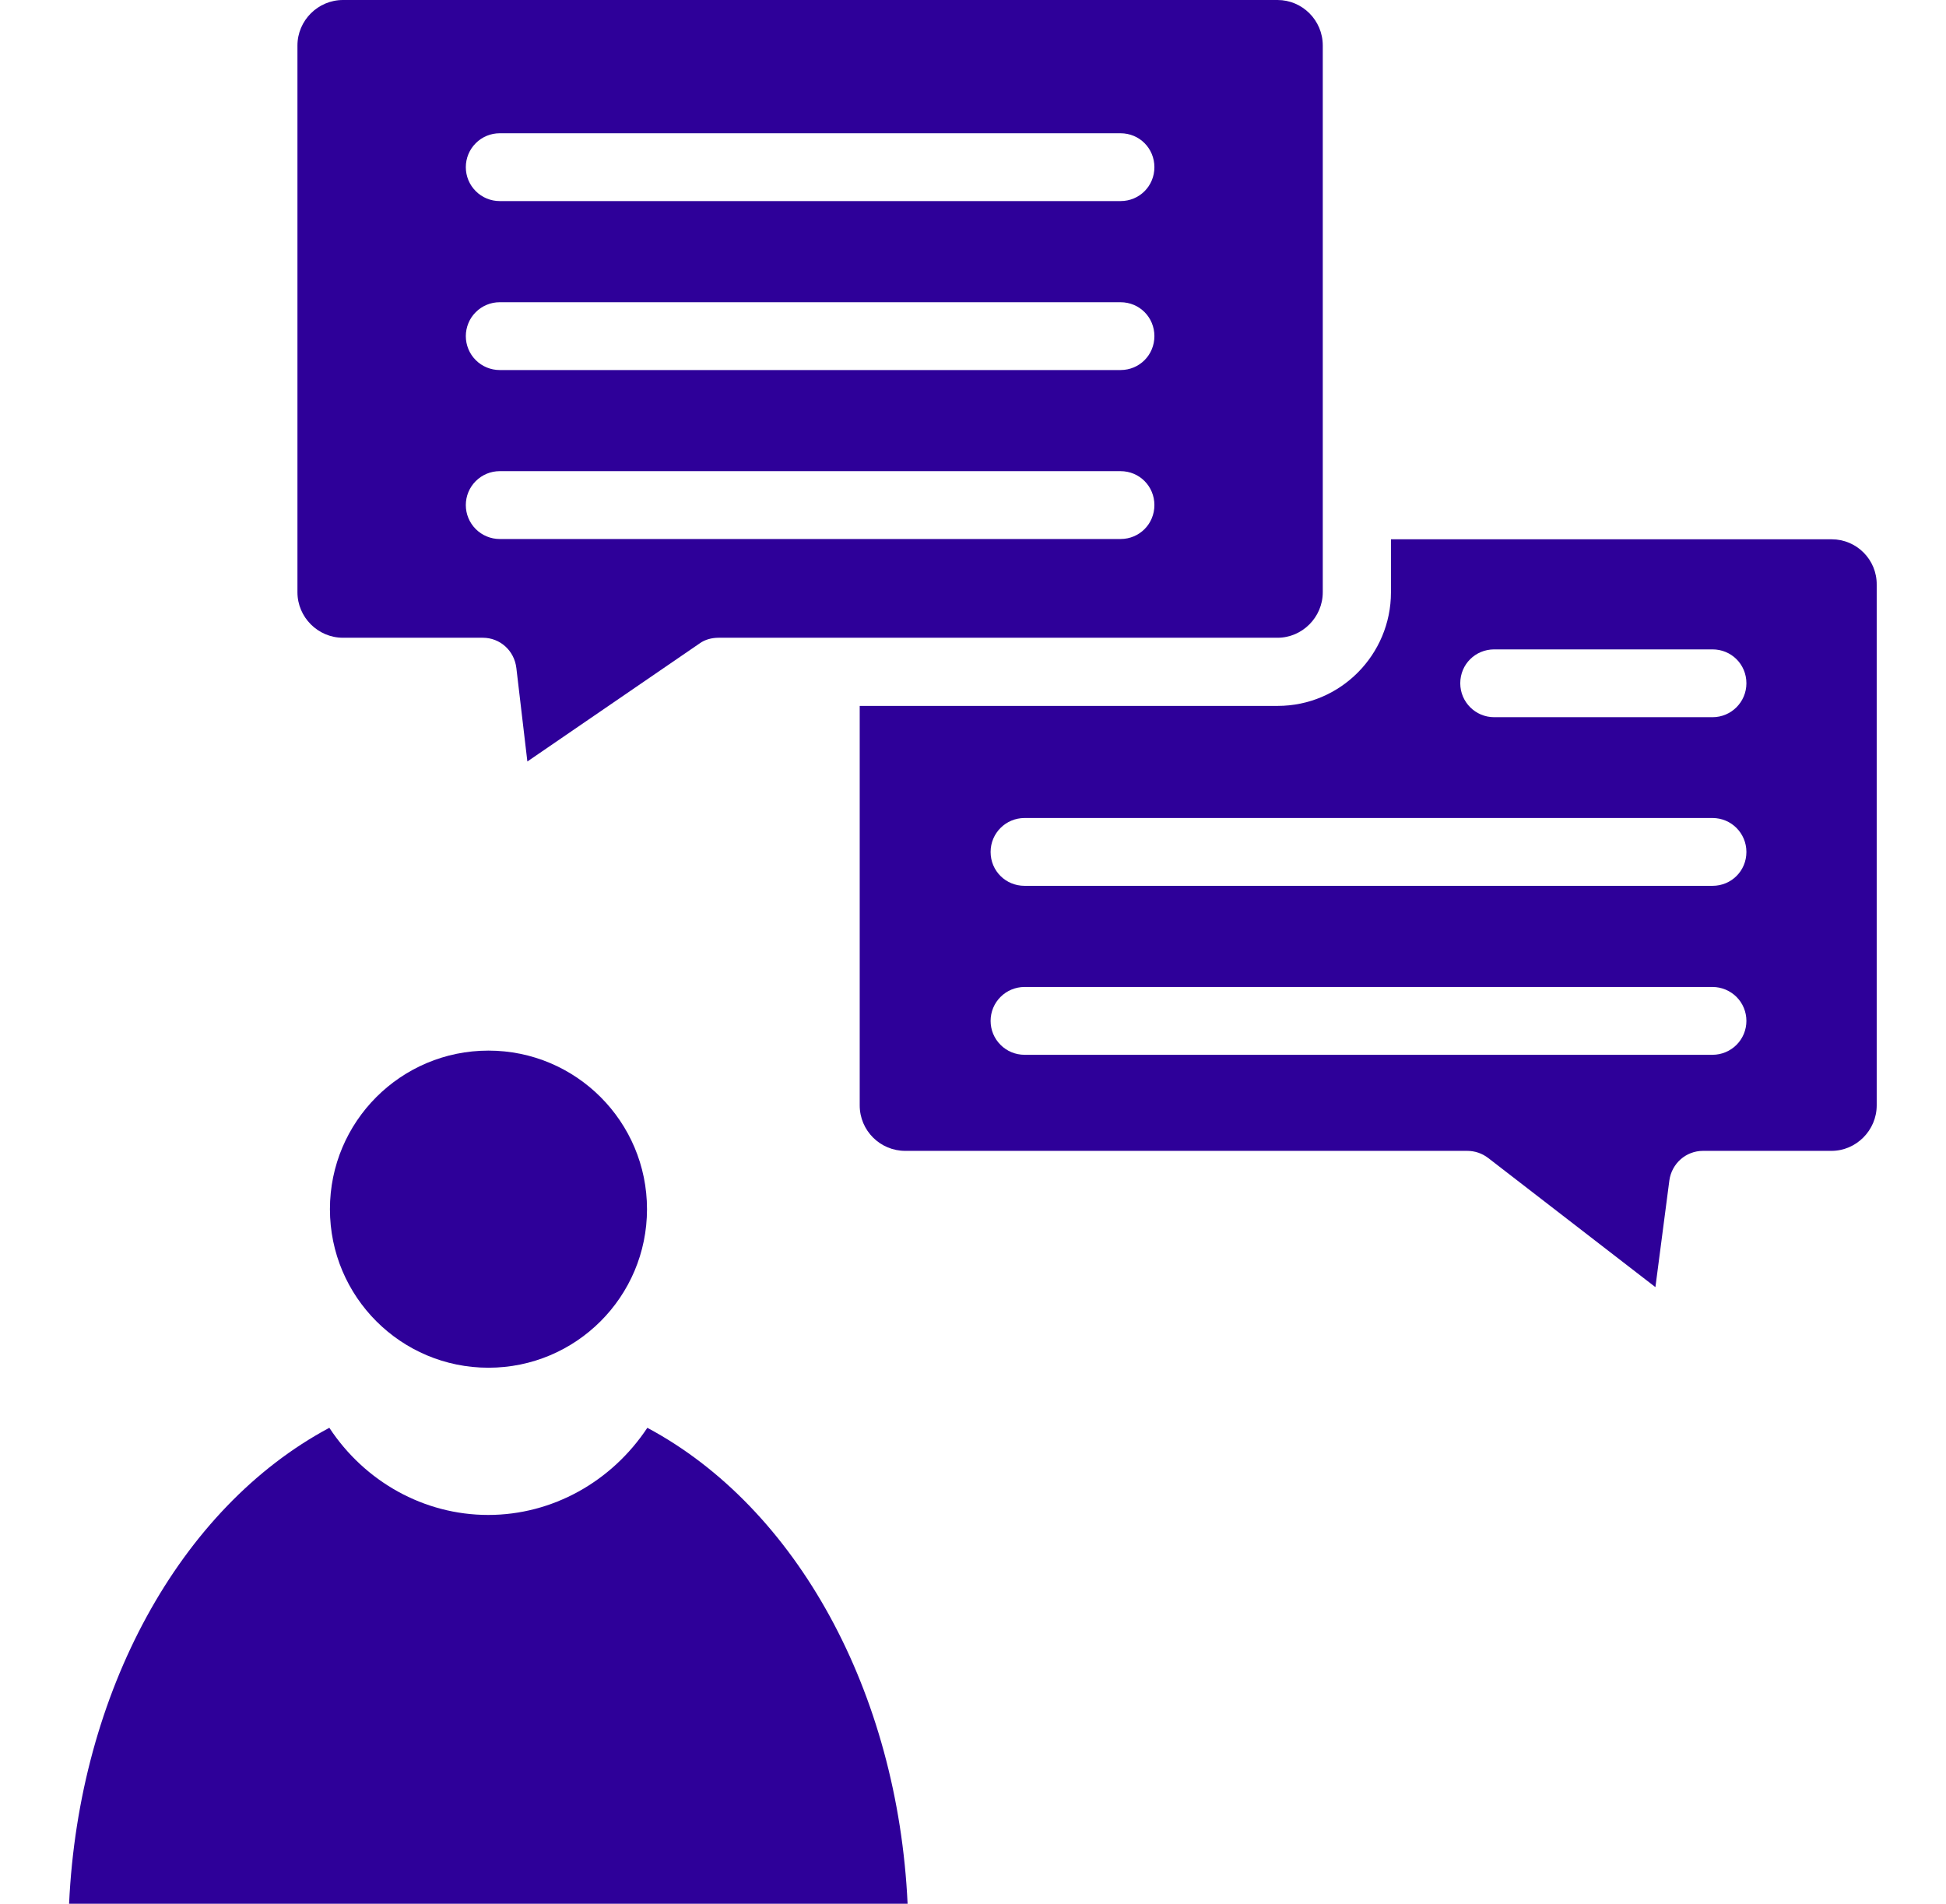 <svg width="46" height="45" viewBox="0 0 46 45" fill="none" xmlns="http://www.w3.org/2000/svg">
<path d="M15.302 33.75C14.458 35.023 13.059 35.81 11.54 35.81C10.021 35.81 8.622 35.023 7.785 33.75C4.248 35.641 1.865 40.001 1.633 45H21.454C21.222 40.001 18.838 35.641 15.302 33.75Z" fill="#2E0099"/>
<path d="M11.546 32.33C13.616 32.33 15.294 30.652 15.294 28.582C15.294 26.512 13.616 24.834 11.546 24.834C9.477 24.834 7.799 26.512 7.799 28.582C7.799 30.652 9.477 32.33 11.546 32.33Z" fill="#2E0099"/>
<path d="M8.107 15.075H11.412C11.819 15.075 12.157 15.377 12.206 15.792L12.466 18L16.538 15.209C16.664 15.117 16.826 15.075 16.988 15.075H30.199C30.783 15.075 31.268 14.59 31.268 13.999V1.076C31.268 0.478 30.783 0 30.199 0H8.107C7.516 0 7.031 0.485 7.031 1.076V13.999C7.031 14.59 7.516 15.075 8.107 15.075ZM11.812 3.15H26.487C26.937 3.15 27.288 3.509 27.288 3.952C27.288 4.395 26.937 4.753 26.487 4.753H11.812C11.6 4.753 11.396 4.669 11.246 4.518C11.095 4.368 11.011 4.164 11.011 3.952C11.011 3.739 11.095 3.535 11.246 3.385C11.396 3.234 11.6 3.15 11.812 3.15ZM11.812 7.144H26.487C26.937 7.144 27.288 7.502 27.288 7.945C27.288 8.388 26.937 8.747 26.487 8.747H11.812C11.707 8.747 11.603 8.726 11.506 8.686C11.409 8.646 11.32 8.587 11.246 8.512C11.171 8.438 11.112 8.349 11.072 8.252C11.032 8.155 11.011 8.051 11.011 7.945C11.011 7.84 11.032 7.736 11.072 7.639C11.112 7.541 11.171 7.453 11.246 7.379C11.32 7.304 11.409 7.245 11.506 7.205C11.603 7.164 11.707 7.144 11.812 7.144ZM11.812 11.137H26.487C26.937 11.137 27.288 11.496 27.288 11.939C27.288 12.382 26.937 12.741 26.487 12.741H11.812C11.6 12.741 11.396 12.656 11.246 12.506C11.095 12.355 11.011 12.152 11.011 11.939C11.011 11.726 11.095 11.523 11.246 11.372C11.396 11.222 11.6 11.137 11.812 11.137Z" fill="#2E0099"/>
<path d="M43.3 12.748H32.88V14C32.88 15.476 31.685 16.686 30.201 16.686H20.322V26.128C20.322 26.726 20.807 27.204 21.398 27.204H34.68C34.863 27.204 35.032 27.261 35.179 27.373L39.131 30.425L39.461 27.9C39.518 27.5 39.855 27.204 40.256 27.204H43.293C43.877 27.204 44.362 26.719 44.362 26.128V13.824C44.369 13.226 43.884 12.748 43.3 12.748ZM40.481 24.933H24.218C24.005 24.933 23.801 24.849 23.651 24.698C23.5 24.548 23.416 24.344 23.416 24.132C23.416 23.919 23.5 23.715 23.651 23.565C23.801 23.415 24.005 23.33 24.218 23.33H40.481C40.693 23.33 40.897 23.415 41.048 23.565C41.198 23.715 41.282 23.919 41.282 24.132C41.282 24.344 41.198 24.548 41.048 24.698C40.897 24.849 40.693 24.933 40.481 24.933ZM40.481 20.939H24.218C23.775 20.939 23.416 20.588 23.416 20.138C23.416 19.695 23.775 19.336 24.218 19.336H40.481C40.924 19.336 41.282 19.695 41.282 20.138C41.282 20.588 40.924 20.939 40.481 20.939ZM40.481 16.953H35.32C34.877 16.953 34.518 16.594 34.518 16.151C34.518 15.701 34.877 15.35 35.32 15.35H40.481C40.924 15.35 41.282 15.701 41.282 16.151C41.282 16.594 40.924 16.953 40.481 16.953Z" fill="#2E0099"/>
</svg>
